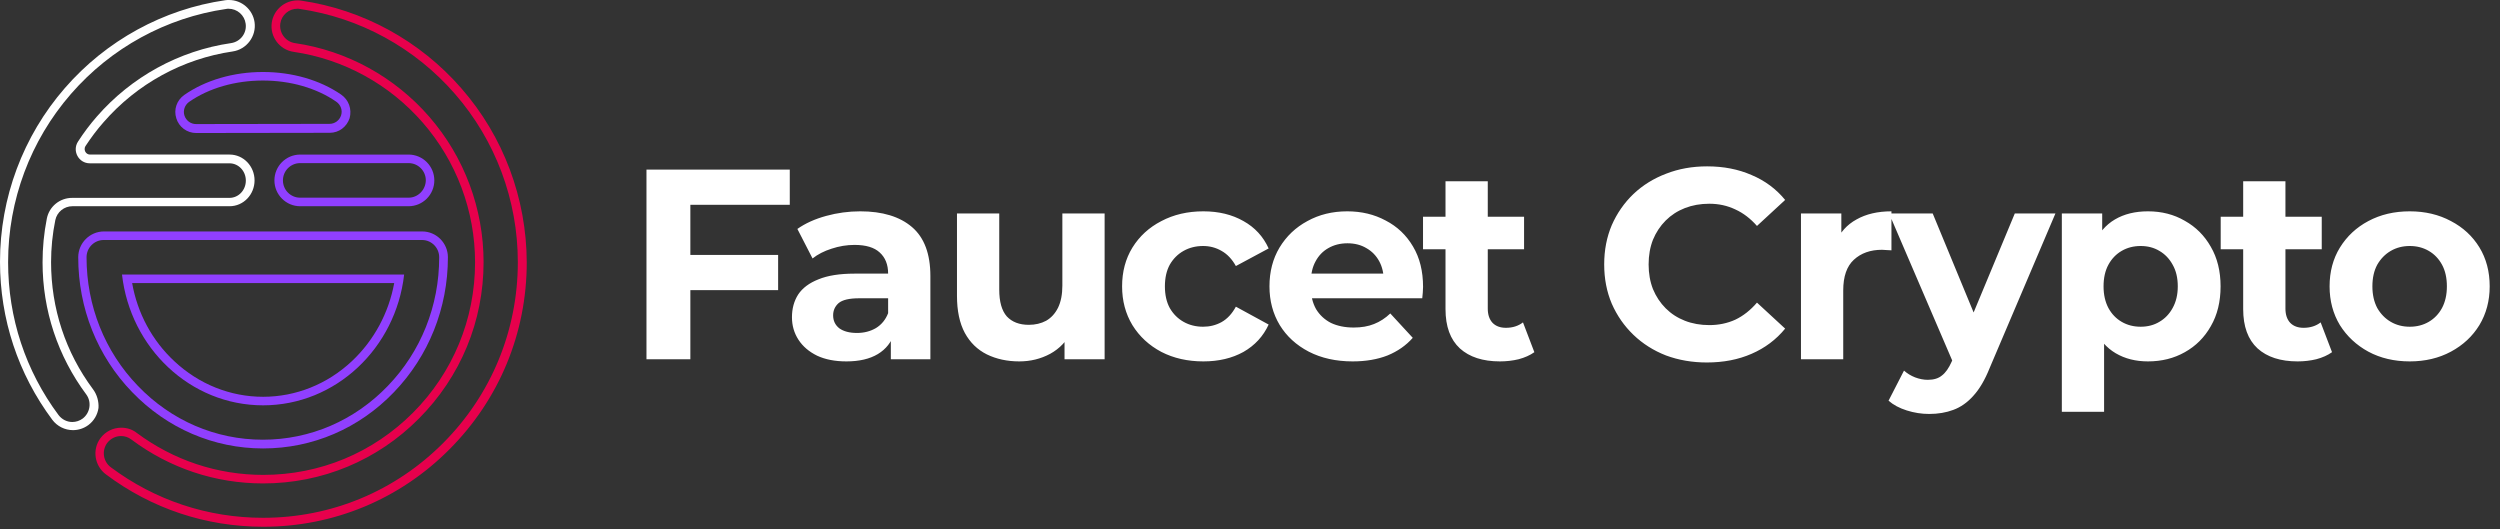 <svg width="652" height="138" viewBox="0 0 652 138" fill="none" xmlns="http://www.w3.org/2000/svg">
<rect x="0" y="0" width="652" height="138" fill="#333333" stroke="none"/>
<path d="M120.356 23.072C109.571 10.661 94.666 2.492 78.491 0.158C78.174 0.105 77.857 0.105 77.541 0.105V2.333V0.105C74.21 0.105 71.356 2.599 70.88 5.887C70.351 9.547 72.889 12.994 76.589 13.524C89.592 15.434 101.537 21.959 110.258 31.983C119.058 42.1 123.9 55.037 123.897 68.421C123.897 83.22 118.134 97.17 107.722 107.619C97.256 118.121 83.408 123.85 68.66 123.85C56.662 123.85 45.244 120.03 35.625 112.87C34.461 111.968 33.087 111.544 31.607 111.544C30.559 111.547 29.526 111.792 28.591 112.262C27.655 112.732 26.842 113.412 26.216 114.249C23.996 117.219 24.63 121.463 27.59 123.69C39.536 132.654 53.702 137.375 68.66 137.375C87.002 137.375 104.285 130.214 117.236 117.166C130.239 104.119 137.375 86.827 137.375 68.421C137.322 51.714 131.296 35.59 120.354 23.072H120.356ZM115.598 115.523C103.018 128.146 86.368 135.041 68.608 135.041C54.178 135.041 40.435 130.479 28.86 121.834C26.904 120.348 26.481 117.537 27.961 115.522C28.861 114.355 30.181 113.719 31.555 113.719C32.507 113.719 33.406 113.983 34.252 114.62C44.242 122.098 56.135 126.077 68.608 126.077C83.99 126.077 98.42 120.084 109.256 109.157C120.145 98.23 126.117 83.751 126.117 68.369C126.117 54.419 121.095 40.947 111.951 30.445C102.913 20.049 90.439 13.207 76.907 11.244C74.476 10.873 72.784 8.592 73.102 6.152C73.419 3.924 75.322 2.28 77.542 2.28C77.753 2.28 77.964 2.28 78.176 2.333C93.821 4.614 108.198 12.465 118.664 24.505C129.236 36.65 135.05 52.191 135.05 68.369C135.05 86.19 128.126 102.951 115.598 115.522V115.523Z" fill="#E7004C"/>
<path d="M24.261 101.519C17.073 91.865 13.32 80.409 13.32 68.369C13.32 64.709 13.69 60.996 14.43 57.389C14.642 56.372 15.199 55.458 16.008 54.802C16.816 54.145 17.827 53.786 18.87 53.783H59.887C63.481 53.783 66.388 50.759 66.388 47.047C66.388 43.333 63.481 40.31 59.888 40.31H23.469C23.217 40.31 22.97 40.241 22.755 40.11C22.541 39.979 22.366 39.791 22.253 39.568C22.147 39.356 21.882 38.773 22.306 38.083C23.733 35.908 25.319 33.786 27.01 31.876C35.732 21.852 47.677 15.328 60.68 13.419C64.327 12.889 66.917 9.441 66.388 5.781C65.912 2.492 63.06 0 59.729 0C59.412 0 59.094 -1.96377e-08 58.776 0.053C42.603 2.387 27.698 10.556 16.915 22.967C5.973 35.537 0 51.608 0 68.263C0 83.22 4.704 97.488 13.637 109.475C14.263 110.313 15.076 110.993 16.012 111.463C16.948 111.932 17.981 112.178 19.029 112.181C20.476 112.179 21.884 111.714 23.046 110.854C23.759 110.321 24.359 109.653 24.813 108.889C25.266 108.124 25.564 107.278 25.688 106.399C25.794 104.701 25.319 102.951 24.261 101.519ZM21.566 109.157C20.786 109.736 19.842 110.051 18.87 110.058C17.496 110.058 16.175 109.423 15.276 108.256C6.66 96.692 2.114 82.902 2.114 68.369C2.114 52.244 7.929 36.65 18.5 24.504C28.966 12.464 43.343 4.614 58.988 2.333C59.2 2.28 59.412 2.28 59.623 2.28C60.708 2.284 61.754 2.678 62.57 3.39C63.385 4.101 63.916 5.082 64.063 6.152C64.433 8.592 62.741 10.873 60.258 11.244C46.725 13.207 34.252 20.048 25.213 30.445C23.437 32.482 21.812 34.645 20.35 36.916C18.764 39.356 20.509 42.591 23.416 42.591H59.835C62.213 42.591 64.115 44.607 64.115 47.099C64.115 49.593 62.213 51.608 59.834 51.608H18.817C17.256 51.602 15.741 52.139 14.535 53.127C13.328 54.115 12.507 55.491 12.211 57.018C11.467 60.774 11.095 64.593 11.099 68.421C11.099 80.939 15.064 92.873 22.517 102.898C23.945 104.861 23.521 107.671 21.566 109.157V109.157Z" fill="white"/>
<path d="M106.561 40.313H78.282C74.582 40.313 71.569 43.335 71.569 47.048C71.569 50.761 74.582 53.785 78.281 53.785H106.561C110.261 53.785 113.273 50.761 113.273 47.048C113.273 43.335 110.261 40.312 106.561 40.312V40.313ZM106.561 51.557H78.282C75.797 51.557 73.789 49.541 73.789 47.048C73.789 44.555 75.797 42.54 78.282 42.54H106.56C109.045 42.54 111.053 44.555 111.053 47.048C111 49.541 108.992 51.557 106.561 51.557V51.557ZM27.115 60.361C23.416 60.361 20.403 63.385 20.403 67.098C20.403 80.358 25.372 92.875 34.463 102.264C43.555 111.705 55.711 116.955 68.609 116.955C81.506 116.955 93.663 111.758 102.755 102.264C111.793 92.875 116.814 80.358 116.814 67.098C116.814 63.385 113.802 60.361 110.102 60.361H27.115ZM114.542 67.098C114.542 79.775 109.785 91.708 101.116 100.672C92.447 109.689 80.872 114.675 68.556 114.675C56.24 114.675 44.664 109.689 35.996 100.672C27.327 91.708 22.57 79.775 22.57 67.098C22.57 64.605 24.579 62.589 27.064 62.589H110.049C112.533 62.589 114.542 64.605 114.542 67.098V67.098Z" fill="#903FFF"/>
<path d="M68.609 105.71C87.585 105.71 103.231 90.753 105.399 71.605H31.82C33.987 90.753 49.632 105.71 68.609 105.71ZM91.762 94.2C85.366 100.194 77.173 103.482 68.611 103.482C60.048 103.482 51.855 100.193 45.459 94.2C39.698 88.843 35.839 81.683 34.464 73.832H102.809C101.382 81.629 97.523 88.79 91.762 94.2ZM88.96 24.663C83.41 20.845 76.168 18.776 68.556 18.776C60.892 18.776 53.597 20.898 48.048 24.77C46.092 26.149 45.246 28.589 45.986 30.869C46.322 31.976 47.008 32.945 47.941 33.633C48.874 34.322 50.005 34.692 51.166 34.689L85.999 34.636C88.378 34.636 90.44 33.097 91.18 30.816C91.814 28.483 90.968 26.043 88.96 24.663V24.663ZM88.96 30.074C88.536 31.4 87.321 32.302 85.947 32.302L51.113 32.355C49.739 32.355 48.524 31.453 48.1 30.127C47.678 28.8 48.206 27.369 49.317 26.574C54.497 22.966 61.368 21.004 68.556 21.004C75.745 21.004 82.563 22.966 87.691 26.52C88.854 27.316 89.382 28.748 88.96 30.073V30.074Z" fill="#903FFF"/>
<path d="M179.197 66.487H202.936V75.672H179.197V66.487ZM180.045 93.688H168.6V44.233H205.973V53.417H180.045V93.688ZM232.329 93.688V86.269L231.623 84.644V71.362C231.623 69.007 230.893 67.17 229.432 65.852C228.019 64.533 225.829 63.873 222.862 63.873C220.837 63.873 218.835 64.203 216.857 64.862C214.926 65.475 213.277 66.323 211.911 67.406L207.955 59.705C210.027 58.245 212.524 57.114 215.444 56.314C218.364 55.513 221.331 55.113 224.346 55.113C230.139 55.113 234.637 56.479 237.84 59.211C241.043 61.942 242.644 66.205 242.644 71.998V93.688H232.329ZM220.743 94.253C217.775 94.253 215.232 93.758 213.112 92.769C210.993 91.733 209.368 90.343 208.238 88.601C207.107 86.858 206.542 84.903 206.542 82.737C206.542 80.476 207.084 78.498 208.167 76.802C209.297 75.107 211.064 73.788 213.466 72.846C215.868 71.857 219 71.362 222.862 71.362H232.965V77.791H224.063C221.473 77.791 219.683 78.215 218.694 79.063C217.752 79.911 217.281 80.971 217.281 82.242C217.281 83.655 217.822 84.786 218.906 85.633C220.036 86.434 221.567 86.835 223.498 86.835C225.335 86.835 226.983 86.411 228.443 85.563C229.903 84.668 230.963 83.373 231.623 81.677L233.318 86.764C232.517 89.213 231.057 91.073 228.938 92.345C226.818 93.617 224.087 94.253 220.743 94.253ZM265.83 94.253C262.675 94.253 259.849 93.64 257.352 92.416C254.903 91.191 252.996 89.331 251.63 86.835C250.264 84.291 249.581 81.065 249.581 77.156V55.678H260.602V75.531C260.602 78.686 261.262 81.018 262.58 82.525C263.946 83.985 265.854 84.715 268.303 84.715C269.999 84.715 271.506 84.362 272.825 83.655C274.143 82.902 275.18 81.771 275.933 80.264C276.687 78.71 277.064 76.779 277.064 74.471V55.678H288.085V93.688H277.629V83.231L279.536 86.269C278.265 88.907 276.381 90.909 273.884 92.275C271.435 93.593 268.75 94.253 265.83 94.253ZM313.838 94.253C309.741 94.253 306.09 93.428 302.888 91.78C299.685 90.084 297.165 87.753 295.328 84.786C293.538 81.818 292.643 78.451 292.643 74.683C292.643 70.868 293.538 67.5 295.328 64.58C297.165 61.612 299.685 59.305 302.888 57.656C306.09 55.961 309.741 55.113 313.838 55.113C317.842 55.113 321.327 55.961 324.295 57.656C327.262 59.305 329.452 61.683 330.865 64.792L322.316 69.384C321.327 67.594 320.079 66.275 318.572 65.428C317.112 64.58 315.51 64.156 313.768 64.156C311.884 64.156 310.188 64.58 308.681 65.428C307.174 66.275 305.973 67.477 305.078 69.031C304.23 70.585 303.806 72.469 303.806 74.683C303.806 76.896 304.23 78.78 305.078 80.335C305.973 81.889 307.174 83.09 308.681 83.938C310.188 84.786 311.884 85.21 313.768 85.21C315.51 85.21 317.112 84.809 318.572 84.008C320.079 83.161 321.327 81.818 322.316 79.981L330.865 84.644C329.452 87.706 327.262 90.084 324.295 91.78C321.327 93.428 317.842 94.253 313.838 94.253ZM352.765 94.253C348.432 94.253 344.617 93.405 341.32 91.709C338.07 90.014 335.55 87.706 333.76 84.786C331.971 81.818 331.076 78.451 331.076 74.683C331.076 70.868 331.947 67.5 333.69 64.58C335.48 61.612 337.905 59.305 340.967 57.656C344.028 55.961 347.49 55.113 351.352 55.113C355.073 55.113 358.417 55.913 361.385 57.515C364.399 59.069 366.777 61.33 368.52 64.297C370.263 67.217 371.134 70.726 371.134 74.824C371.134 75.248 371.111 75.743 371.064 76.308C371.016 76.826 370.969 77.32 370.922 77.791H340.048V71.362H365.129L360.89 73.27C360.89 71.291 360.49 69.572 359.689 68.112C358.888 66.652 357.781 65.522 356.368 64.721C354.955 63.873 353.307 63.449 351.423 63.449C349.539 63.449 347.867 63.873 346.407 64.721C344.994 65.522 343.887 66.676 343.086 68.183C342.286 69.643 341.885 71.386 341.885 73.411V75.107C341.885 77.179 342.333 79.016 343.228 80.617C344.17 82.172 345.465 83.373 347.113 84.22C348.809 85.021 350.787 85.421 353.048 85.421C355.073 85.421 356.839 85.115 358.347 84.503C359.901 83.891 361.314 82.972 362.586 81.748L368.449 88.106C366.707 90.084 364.517 91.615 361.879 92.698C359.241 93.735 356.204 94.253 352.765 94.253ZM391.189 94.253C386.714 94.253 383.229 93.122 380.733 90.862C378.236 88.554 376.988 85.139 376.988 80.617V47.271H388.01V80.476C388.01 82.077 388.433 83.326 389.281 84.22C390.129 85.068 391.283 85.492 392.743 85.492C394.486 85.492 395.969 85.021 397.194 84.079L400.161 91.851C399.031 92.651 397.665 93.264 396.064 93.688C394.509 94.064 392.884 94.253 391.189 94.253ZM371.124 65.004V56.526H397.477V65.004H371.124ZM445.149 94.535C441.334 94.535 437.778 93.923 434.481 92.698C431.231 91.427 428.405 89.637 426.003 87.329C423.601 85.021 421.717 82.313 420.351 79.204C419.032 76.096 418.373 72.681 418.373 68.96C418.373 65.239 419.032 61.825 420.351 58.716C421.717 55.607 423.601 52.899 426.003 50.591C428.452 48.283 431.302 46.517 434.552 45.292C437.802 44.021 441.358 43.385 445.22 43.385C449.506 43.385 453.368 44.139 456.806 45.646C460.292 47.106 463.212 49.272 465.567 52.145L458.219 58.928C456.524 56.997 454.64 55.56 452.567 54.618C450.495 53.629 448.234 53.135 445.785 53.135C443.477 53.135 441.358 53.511 439.426 54.265C437.495 55.019 435.823 56.102 434.41 57.515C432.997 58.928 431.891 60.6 431.09 62.531C430.336 64.462 429.959 66.605 429.959 68.96C429.959 71.315 430.336 73.458 431.09 75.389C431.891 77.32 432.997 78.992 434.41 80.405C435.823 81.818 437.495 82.902 439.426 83.655C441.358 84.409 443.477 84.786 445.785 84.786C448.234 84.786 450.495 84.315 452.567 83.373C454.64 82.384 456.524 80.9 458.219 78.922L465.567 85.704C463.212 88.577 460.292 90.767 456.806 92.275C453.368 93.782 449.482 94.535 445.149 94.535ZM469.693 93.688V55.678H480.22V66.417L478.736 63.308C479.866 60.623 481.68 58.598 484.176 57.232C486.672 55.819 489.71 55.113 493.29 55.113V65.286C492.819 65.239 492.395 65.216 492.018 65.216C491.641 65.169 491.241 65.145 490.817 65.145C487.803 65.145 485.353 66.016 483.469 67.759C481.633 69.455 480.714 72.116 480.714 75.743V93.688H469.693ZM503.132 107.959C501.154 107.959 499.199 107.653 497.268 107.04C495.337 106.428 493.759 105.58 492.535 104.497L496.562 96.655C497.409 97.408 498.375 97.997 499.458 98.421C500.589 98.845 501.696 99.057 502.779 99.057C504.333 99.057 505.558 98.68 506.453 97.927C507.395 97.22 508.242 96.019 508.996 94.323L510.974 89.66L511.822 88.459L525.457 55.678H536.055L518.887 96.019C517.662 99.08 516.249 101.483 514.648 103.225C513.094 104.968 511.351 106.192 509.42 106.899C507.536 107.605 505.44 107.959 503.132 107.959ZM509.632 95.171L492.676 55.678H504.051L517.191 87.47L509.632 95.171ZM560.193 94.253C556.99 94.253 554.187 93.546 551.785 92.133C549.383 90.72 547.499 88.577 546.133 85.704C544.815 82.784 544.155 79.11 544.155 74.683C544.155 70.208 544.791 66.534 546.063 63.661C547.334 60.788 549.171 58.645 551.573 57.232C553.976 55.819 556.849 55.113 560.193 55.113C563.772 55.113 566.975 55.937 569.801 57.586C572.674 59.187 574.935 61.448 576.583 64.368C578.279 67.288 579.127 70.726 579.127 74.683C579.127 78.686 578.279 82.148 576.583 85.068C574.935 87.988 572.674 90.249 569.801 91.851C566.975 93.452 563.772 94.253 560.193 94.253ZM537.726 107.394V55.678H548.253V63.449L548.041 74.753L548.747 85.987V107.394H537.726ZM558.285 85.21C560.122 85.21 561.747 84.786 563.16 83.938C564.62 83.09 565.774 81.889 566.622 80.335C567.517 78.733 567.964 76.849 567.964 74.683C567.964 72.469 567.517 70.585 566.622 69.031C565.774 67.477 564.62 66.275 563.16 65.428C561.747 64.58 560.122 64.156 558.285 64.156C556.448 64.156 554.8 64.58 553.34 65.428C551.88 66.275 550.726 67.477 549.878 69.031C549.03 70.585 548.606 72.469 548.606 74.683C548.606 76.849 549.03 78.733 549.878 80.335C550.726 81.889 551.88 83.09 553.34 83.938C554.8 84.786 556.448 85.21 558.285 85.21ZM599.222 94.253C594.747 94.253 591.262 93.122 588.766 90.862C586.269 88.554 585.021 85.139 585.021 80.617V47.271H596.042V80.476C596.042 82.077 596.466 83.326 597.314 84.22C598.162 85.068 599.316 85.492 600.776 85.492C602.519 85.492 604.002 85.021 605.227 84.079L608.194 91.851C607.064 92.651 605.698 93.264 604.097 93.688C602.542 94.064 600.917 94.253 599.222 94.253ZM579.157 65.004V56.526H605.51V65.004H579.157ZM628.468 94.253C624.418 94.253 620.815 93.405 617.659 91.709C614.55 90.014 612.078 87.706 610.241 84.786C608.451 81.818 607.556 78.451 607.556 74.683C607.556 70.868 608.451 67.5 610.241 64.58C612.078 61.612 614.55 59.305 617.659 57.656C620.815 55.961 624.418 55.113 628.468 55.113C632.472 55.113 636.052 55.961 639.207 57.656C642.363 59.305 644.836 61.589 646.625 64.509C648.415 67.429 649.31 70.821 649.31 74.683C649.31 78.451 648.415 81.818 646.625 84.786C644.836 87.706 642.363 90.014 639.207 91.709C636.052 93.405 632.472 94.253 628.468 94.253ZM628.468 85.21C630.305 85.21 631.954 84.786 633.414 83.938C634.874 83.09 636.028 81.889 636.876 80.335C637.724 78.733 638.147 76.849 638.147 74.683C638.147 72.469 637.724 70.585 636.876 69.031C636.028 67.477 634.874 66.275 633.414 65.428C631.954 64.58 630.305 64.156 628.468 64.156C626.632 64.156 624.983 64.58 623.523 65.428C622.063 66.275 620.885 67.477 619.991 69.031C619.143 70.585 618.719 72.469 618.719 74.683C618.719 76.849 619.143 78.733 619.991 80.335C620.885 81.889 622.063 83.09 623.523 83.938C624.983 84.786 626.632 85.21 628.468 85.21Z" fill="white"/>
</svg>

